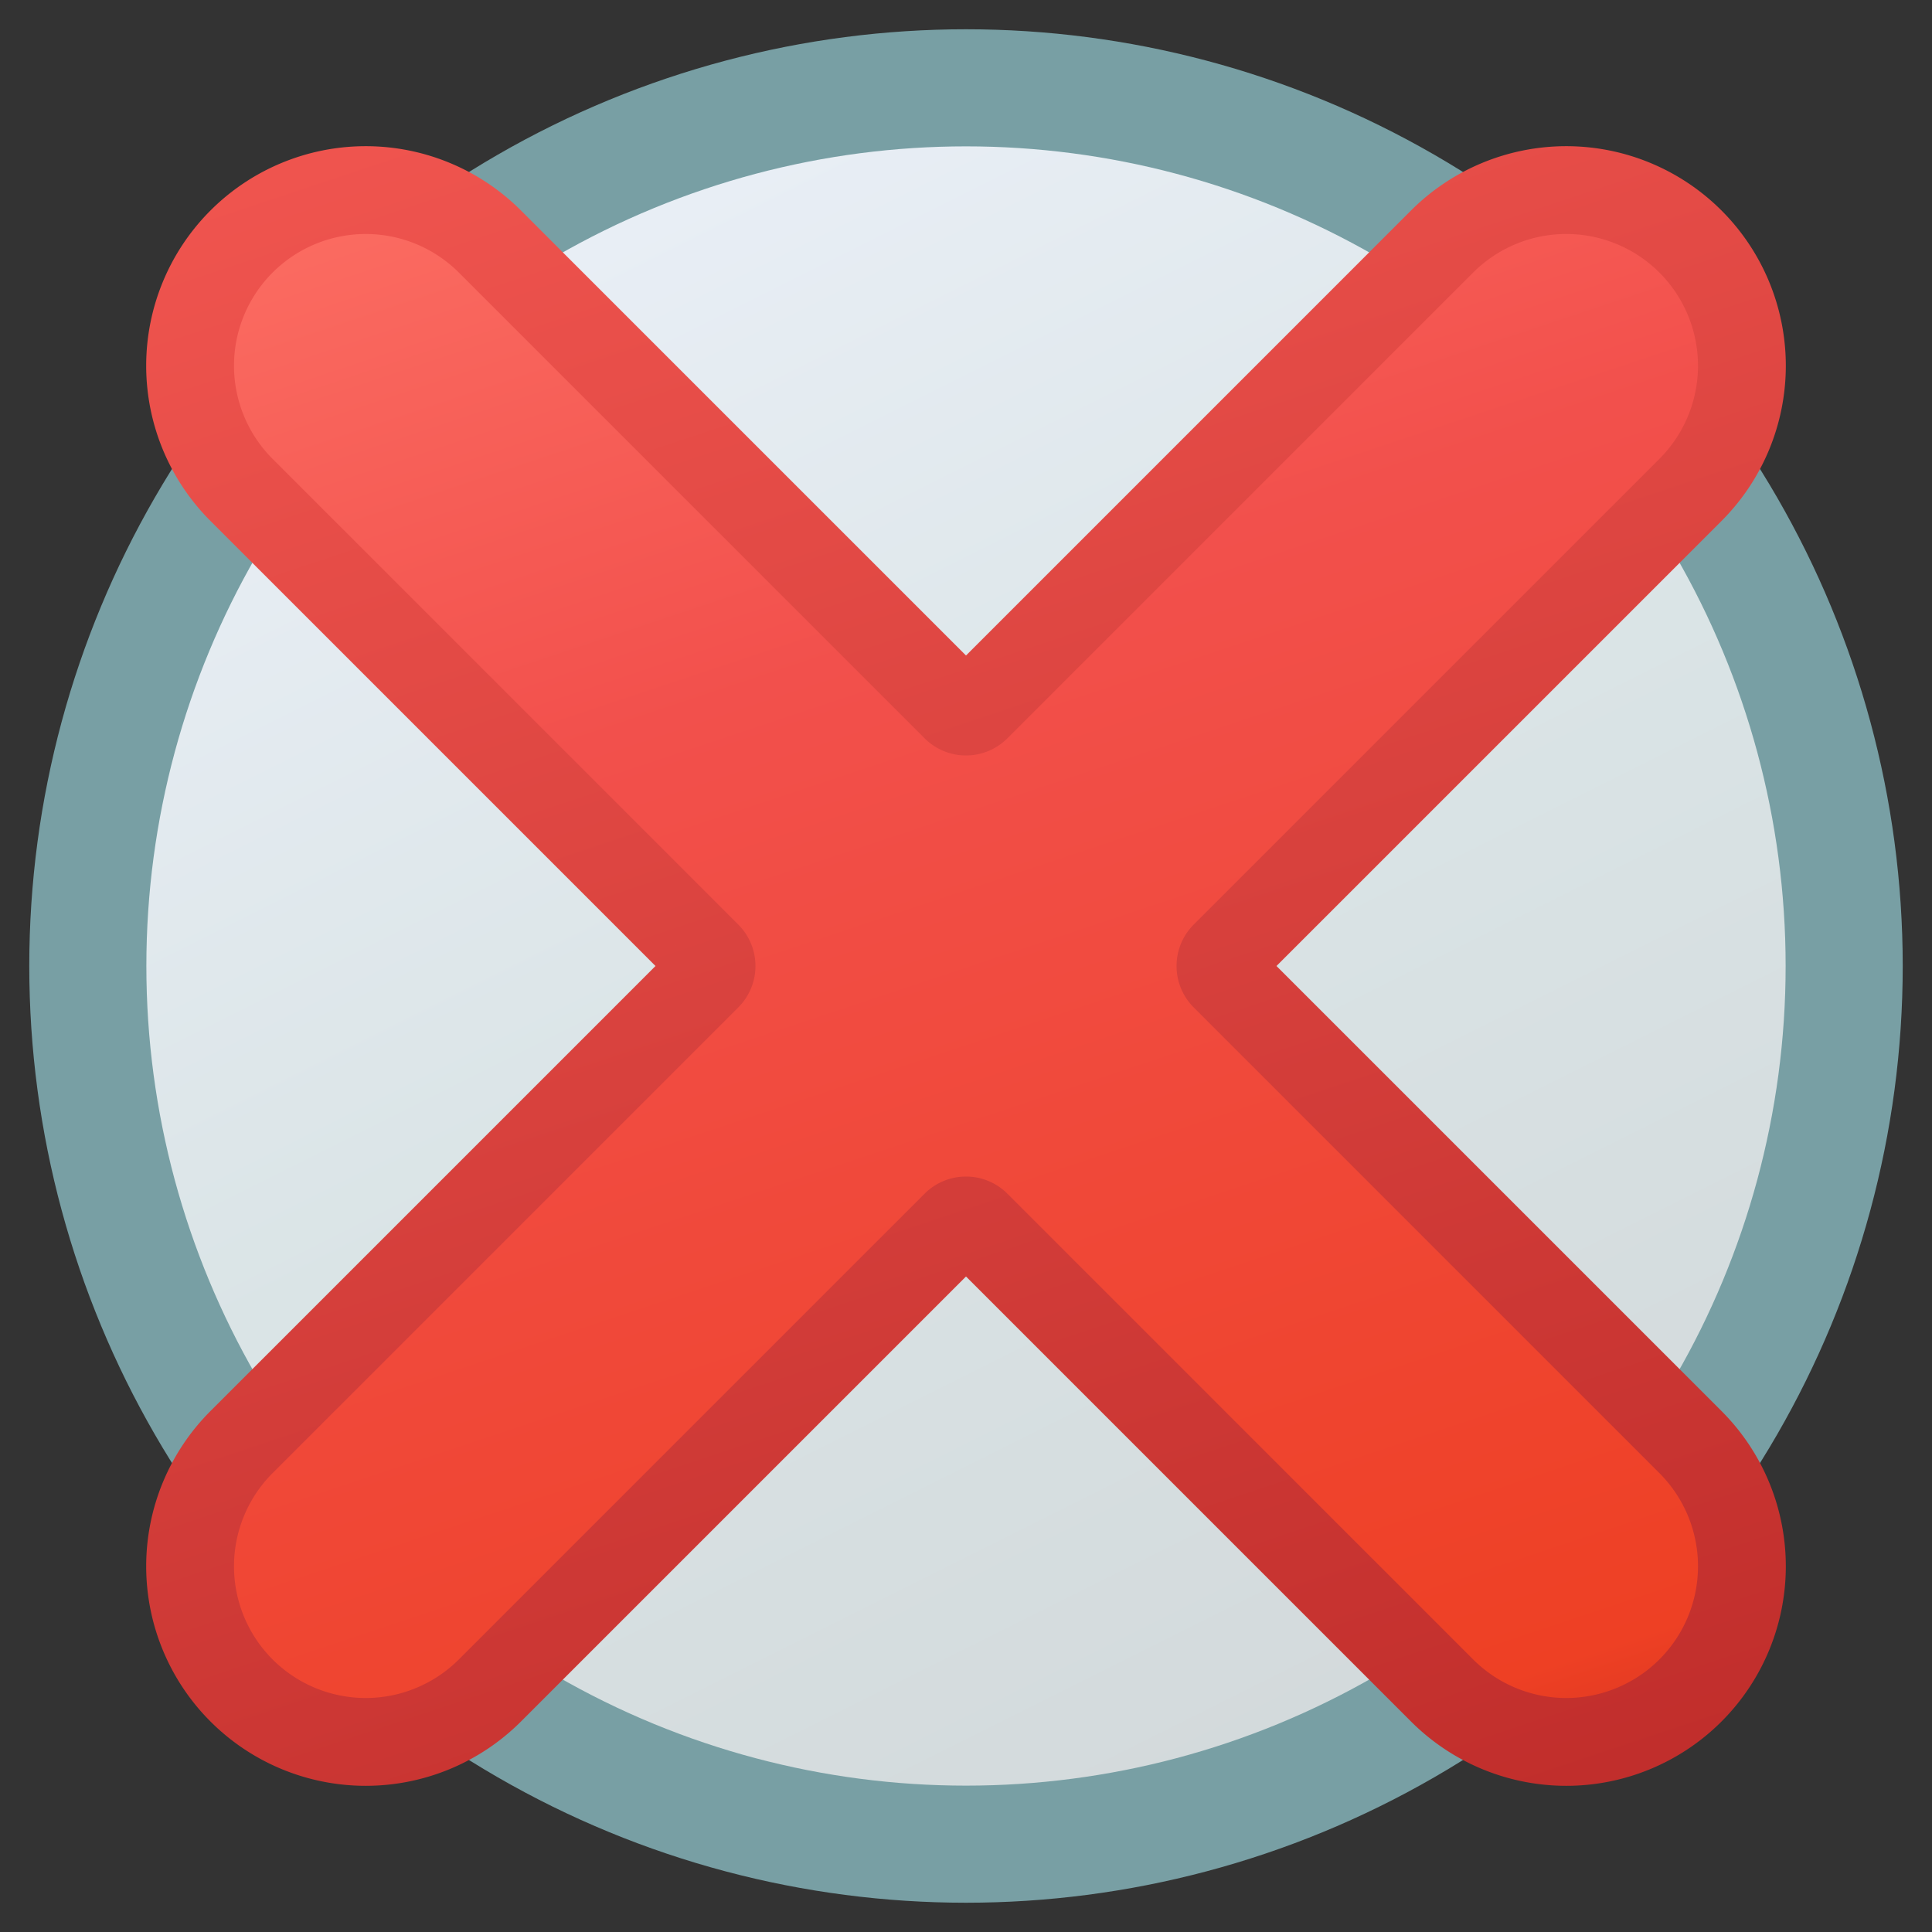 <?xml version="1.0" encoding="UTF-8" standalone="no"?>
<svg xmlns="http://www.w3.org/2000/svg" viewBox="0 0 264 264" height="264" width="264">
 <rect x="0" y="0" width="264" height="264" fill="#333333" stroke="none"/>
 <defs>
  <linearGradient id="plate" x1="25%" y1="0%" x2="75%" y2="100%">
   <stop offset="0%" stop-color="#ebf0f8" />
   <stop offset="50%" stop-color="#dae4e6" />
   <stop offset="100%" stop-color="#d2d8da" />
  </linearGradient>
  <linearGradient id="cyl" x1="75%" y1="0%" x2="25%" y2="100%">
   <stop offset="0%" stop-color="#ff786b" />
   <stop offset="36%" stop-color="#f2504c" />
   <stop offset="86%" stop-color="#ee4024" />
   <stop offset="100%" stop-color="#b8241a" />
  </linearGradient>
  <linearGradient id="contour" x1="75%" y1="0%" x2="25%" y2="100%">
   <stop offset="0%" stop-color="#f45852" />
   <stop offset="100%" stop-color="#bc2a28" />
  </linearGradient>
 </defs>
 <style type="text/css"><![CDATA[
  svg { fill: transparent; }
  #radio { fill: url(#plate); stroke: #789fa4; stroke-width: 16; stroke-linejoin: round; }
  #cross { fill: url(#cyl); stroke-width: 12; stroke: url(#contour); stroke-linecap: round; }
  ]]></style>
 <g>
  <circle id="radio" cx="132" cy="132" r="120" />
  <path transform="rotate(-45, 132, 132)" id="cross" d="M106,108 a 2 2,0,0,0, 2,-2 v-90 a 24 24, 0, 0, 1, 48,0 v90 a 2 2,0,0,0, 2,2 h90 a 24 24, 0, 0, 1, 0, 48 h-90 a 2 2,0,0,0, -2,2 v90 a 24 24, 0, 0, 1, -48,0 v-90 a 2 2,0,0,0, -2,-2 h-90 a 24 24, 0, 0, 1, 0,-48 z" />
 </g>
</svg>